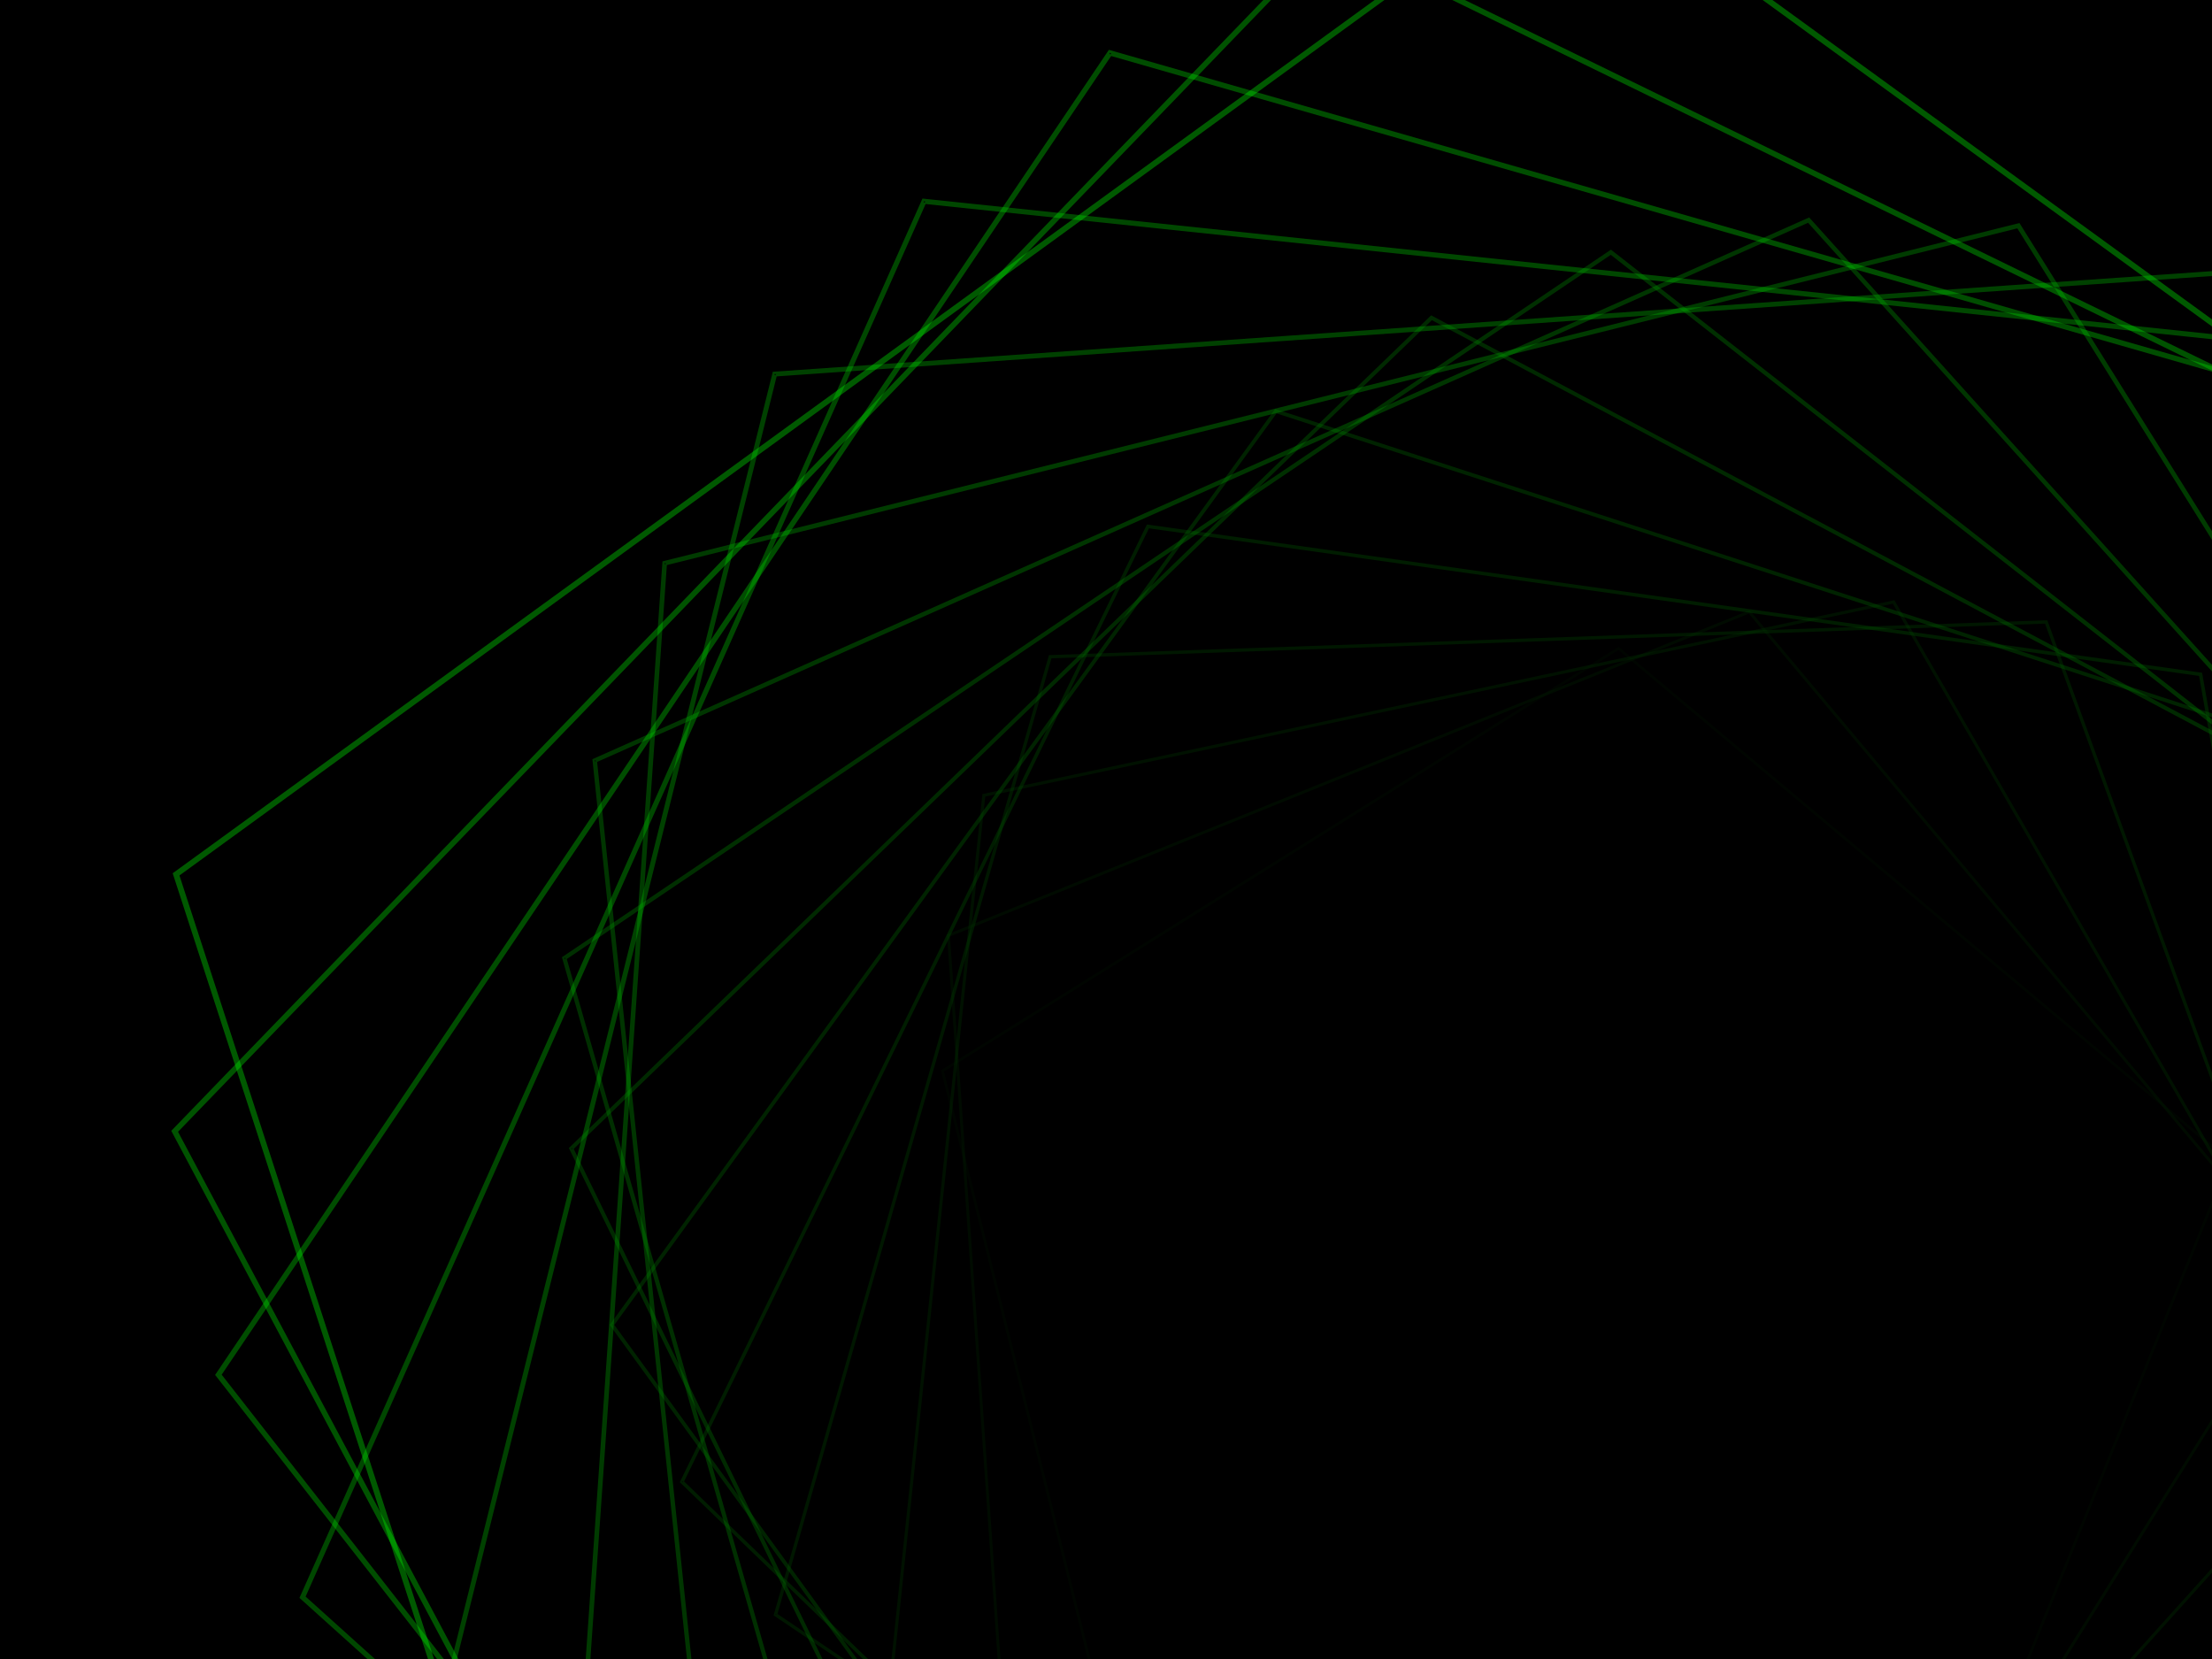 ﻿<svg xmlns='http://www.w3.org/2000/svg' viewBox='0 0 2000 1500'><rect fill='#000000' width='2000' height='1500'/><defs><path fill='none' stroke-width='1' stroke-opacity='0.35' id='a' d='M0.74-509.63l485.39 352.65l-185.4 570.61h-599.97l-185.4-570.61L0.74-509.63 M0.74-510.87l-486.56 353.51l185.85 571.99h601.42L487.3-157.36L0.74-510.87L0.74-510.87z'/></defs><g  transform='' style='transform-origin:center'><g  transform='' style='transform-origin:center'><g  transform='rotate(-160 0 0)' style='transform-origin:center'><g transform='translate(1000 750)'><use  stroke='#000' href='#a' transform='rotate(10 0 0) scale(1.1)'/><use  stroke='#001100' href='#a' transform='rotate(20 0 0) scale(1.2)'/><use  stroke='#002200' href='#a' transform='rotate(30 0 0) scale(1.3)'/><use  stroke='#003300' href='#a' transform='rotate(40 0 0) scale(1.4)'/><use  stroke='#004400' href='#a' transform='rotate(50 0 0) scale(1.5)'/><use  stroke='#005500' href='#a' transform='rotate(60 0 0) scale(1.6)'/><use  stroke='#006600' href='#a' transform='rotate(70 0 0) scale(1.7)'/><use  stroke='#007700' href='#a' transform='rotate(80 0 0) scale(1.8)'/><use  stroke='#008800' href='#a' transform='rotate(90 0 0) scale(1.9)'/><use  stroke='#009900' href='#a' transform='rotate(100 0 0) scale(2)'/><use  stroke='#00aa00' href='#a' transform='rotate(110 0 0) scale(2.1)'/><use  stroke='#00bb00' href='#a' transform='rotate(120 0 0) scale(2.2)'/><use  stroke='#00cc00' href='#a' transform='rotate(130 0 0) scale(2.3)'/><use  stroke='#00dd00' href='#a' transform='rotate(140 0 0) scale(2.4)'/><use  stroke='#00ee00' href='#a' transform='rotate(150 0 0) scale(2.5)'/><use  stroke='#0F0' href='#a' transform='rotate(160 0 0) scale(2.6)'/></g></g></g></g></svg>